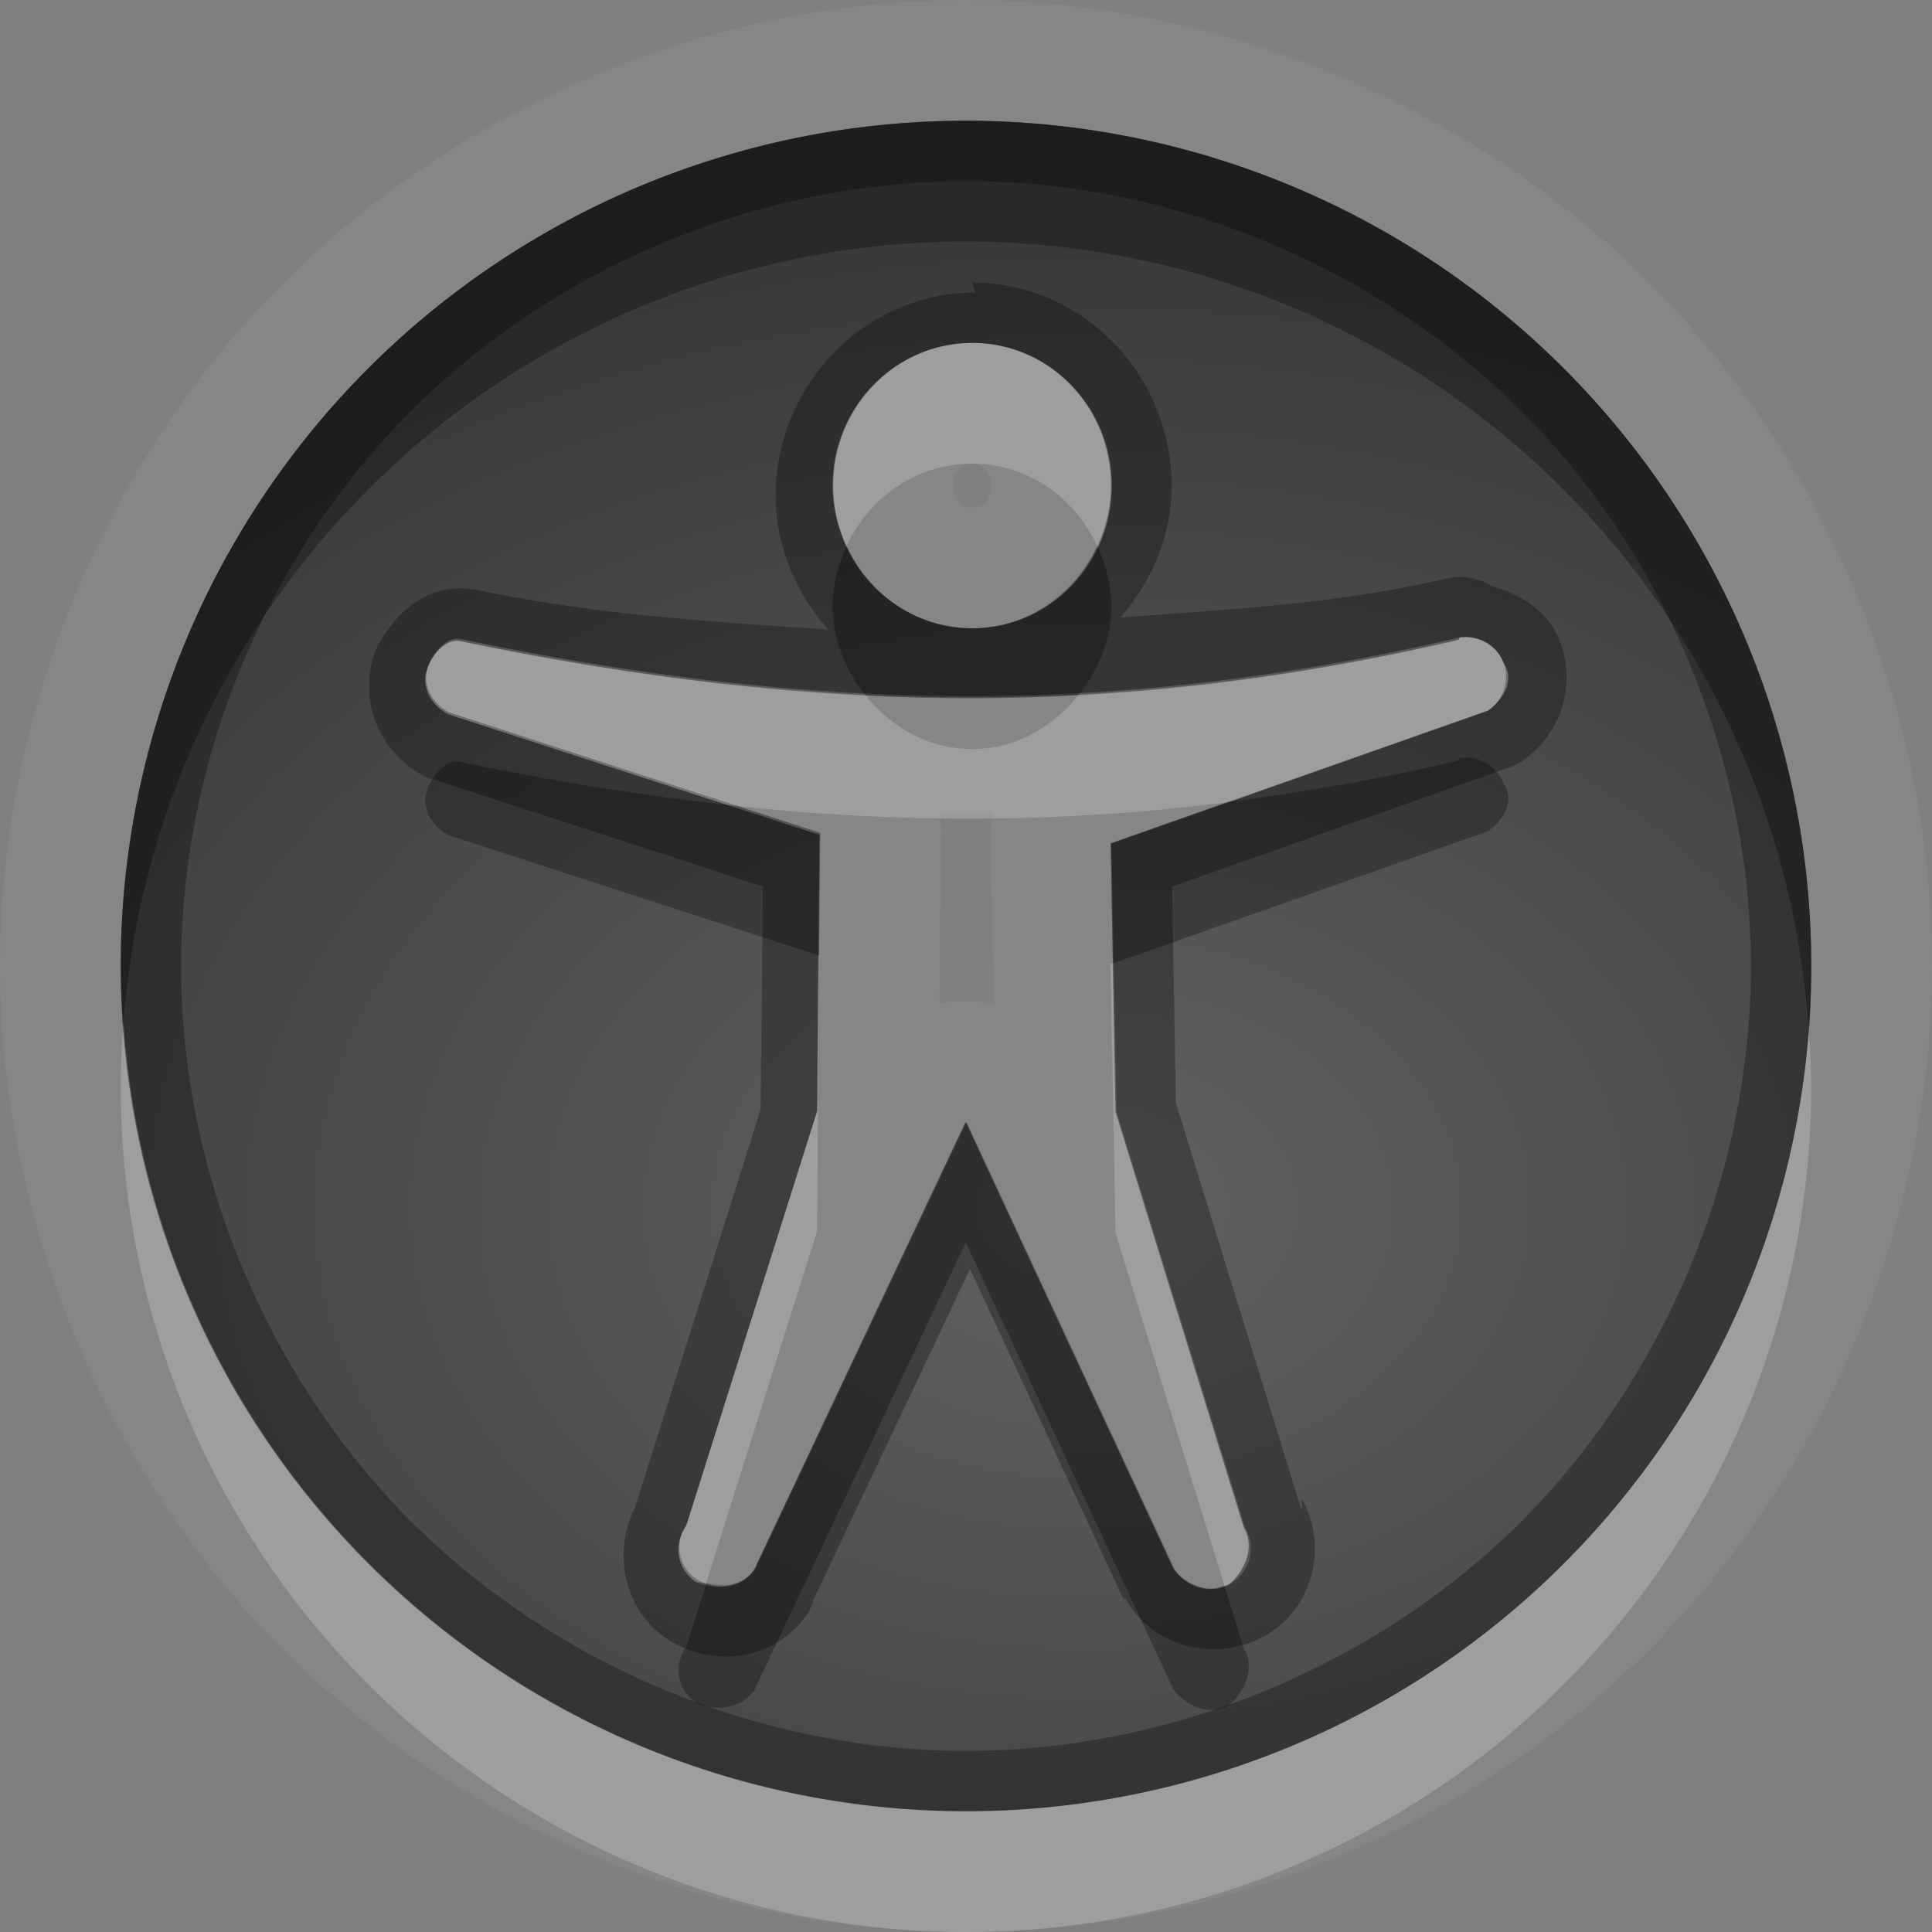 <?xml version="1.0" encoding="UTF-8"?>
<svg id="svg36" width="16" height="16" version="1.1" xmlns="http://www.w3.org/2000/svg" xmlns:cc="http://creativecommons.org/ns#" xmlns:dc="http://purl.org/dc/elements/1.1/" xmlns:rdf="http://www.w3.org/1999/02/22-rdf-syntax-ns#">
 <rect width="100%" height="100%" fill="#808080" stroke="none"/>
 <defs id="defs7">
  <radialGradient id="gr0" cx="9" cy="10" r="11" gradientTransform="matrix(1 0 0 .727 0 2.727)" gradientUnits="userSpaceOnUse">
   <stop id="stop2" stop-opacity=".235" offset="0"/>
   <stop id="stop4" stop-opacity=".549" offset="1"/>
  </radialGradient>
 </defs>
 <path id="path9" d="m8 0c-2.094 0-4.175 0.862-5.656 2.344-1.482 1.481-2.344 3.562-2.344 5.656 0 2.09 0.862 4.18 2.344 5.66 1.481 1.48 3.562 2.34 5.656 2.34 2.09 0 4.18-0.86 5.66-2.34s2.34-3.57 2.34-5.66c0-2.094-0.86-4.175-2.34-5.656-1.48-1.482-3.57-2.344-5.66-2.344zm0 1a7 7 0 0 1 7 7 7 7 0 0 1-7 7 7 7 0 0 1-7-7 7 7 0 0 1 7-7zm0.051 1.84c-0.638 0-1.156 0.529-1.156 1.181 0 0.653 0.518 1.182 1.156 1.182 0.637 0 1.15-0.529 1.15-1.182 0-0.652-0.513-1.181-1.15-1.181zm0 1c0.08 0 0.152 0.06 0.152 0.181 0 0.125-0.068 0.182-0.152 0.182-0.08 0-0.156-0.06-0.156-0.182 0-0.124 0.071-0.181 0.156-0.181zm4.039 1.437-0.01 0.022c-2.79 0.649-5.267 0.636-8.271 0.01-0.145-0.026-0.288 0.188-0.288 0.314-1e-3 0.126 0.08 0.233 0.192 0.293l3.072 0.998-0.019 2.291-1.084 3.435c-0.109 0.15-0.077 0.35 0.08 0.46 0.156 0.08 0.377 0.05 0.482-0.1l1.752-3.709 1.719 3.699c0.093 0.13 0.305 0.23 0.465 0.13 0.12-0.1 0.22-0.3 0.12-0.47l-1.062-3.443-0.041-2.223 3.123-1.099c0.13-0.088 0.23-0.255 0.13-0.399-0.05-0.139-0.2-0.229-0.36-0.209zm-4.309 1.455h0.451a1 1 0 0 0-0.029 0.27l0.029 1.312a1 1 0 0 0-0.451 0l0.012-1.414a1 1 0 0 0-0.012-0.168z" fill="#fff" opacity=".05"/>
 <path id="base" d="m8 1a7 7 0 0 0-7 7 7 7 0 0 0 7 7 7 7 0 0 0 7-7 7 7 0 0 0-7-7zm0.055 1.84c0.638 0 1.154 0.529 1.154 1.182 0 0.652-0.517 1.182-1.154 1.182s-1.154-0.529-1.154-1.182c0-0.652 0.517-1.182 1.154-1.182zm4.039 2.438v0.002c0.153-0.017 0.303 0.065 0.357 0.209 0.055 0.143-9.47e-4 0.31-0.127 0.398l-3.119 1.1 0.043 2.223 1.065 3.445c0.093 0.162 0.038 0.369-0.125 0.461-0.163 0.092-0.37 0.037-0.463-0.125l-1.719-3.697-1.752 3.703c-0.105 0.156-0.326 0.186-0.482 0.082-0.157-0.104-0.189-0.305-0.084-0.461l1.084-3.43 0.021-2.291-3.076-0.998c-0.112-0.059-0.189-0.167-0.188-0.293 0.002-0.126 0.139-0.34 0.285-0.314 3.003 0.626 5.481 0.639 8.279-0.014z" fill="url(#gr0)"/>
 <path id="path17" d="m8 1a7 7 0 0 0-7 7 7 7 0 0 0 7 7 7 7 0 0 0 7-7 7 7 0 0 0-7-7zm0 0.5c1.702 0 3.39 0.701 4.6 1.904 1.2 1.204 1.9 2.894 1.9 4.596s-0.7 3.39-1.9 4.6c-1.21 1.2-2.898 1.9-4.6 1.9s-3.392-0.7-4.596-1.9c-1.203-1.21-1.904-2.898-1.904-4.6s0.701-3.392 1.904-4.596c1.204-1.203 2.894-1.904 4.596-1.904zm0.051 0.84 0.027 0.082c-0.915 0-1.654 0.766-1.654 1.682 0 0.427 0.171 0.81 0.435 1.109-0.945-0.064-1.873-0.112-2.92-0.33a0.5 0.5 0 0 0-9e-3 0c-0.333-0.06-0.56 0.133-0.676 0.279-0.118 0.146-0.197 0.28-0.197 0.522-3e-3 0.332 0.202 0.609 0.455 0.742a0.5 0.5 0 0 0 0.08 0.029l2.726 0.887-0.019 1.847-1.061 3.361 0.061-0.13c-0.24 0.36-0.155 0.9 0.222 1.15 0.374 0.25 0.906 0.19 1.176-0.22a0.5 0.5 0 0 0 0.039-0.1l1.297-2.74 1.27 2.73a0.5 0.5 0 0 0 0.019 0c0.228 0.41 0.748 0.53 1.148 0.31 0.41-0.23 0.53-0.75 0.31-1.14v0.1l-1.042-3.377-0.031-1.791 2.783-0.983a0.5 0.5 0 0 0 0.12-0.058c0.31-0.219 0.45-0.618 0.31-0.987-0.1-0.26-0.33-0.392-0.57-0.462a0.5 0.5 0 0 0-0.37-0.061c-0.93 0.217-1.81 0.254-2.701 0.324 0.256-0.297 0.424-0.674 0.424-1.094 0-0.916-0.738-1.681-1.652-1.681zm0 0.5c0.637 0 1.15 0.529 1.15 1.181 0 0.653-0.513 1.182-1.15 1.182-0.638 0-1.156-0.529-1.156-1.182 0-0.652 0.518-1.181 1.156-1.181zm4.039 2.437c0.16-0.02 0.31 0.07 0.36 0.209 0.1 0.144 0 0.311-0.13 0.399l-3.123 1.099 0.041 2.223 1.062 3.443c0.1 0.17 0 0.37-0.12 0.47-0.16 0.1-0.372 0-0.465-0.13l-1.719-3.699-1.752 3.709c-0.105 0.15-0.326 0.18-0.482 0.1-0.157-0.11-0.189-0.31-0.08-0.46l1.084-3.435 0.019-2.291-3.072-0.998c-0.112-0.06-0.193-0.167-0.192-0.293 0-0.126 0.143-0.34 0.288-0.314 3.004 0.626 5.481 0.639 8.271-0.01l0.01-0.022z" opacity=".3"/>
 <path id="path24" d="m8.051 2.84c-0.638 0-1.156 0.529-1.156 1.181 0 0.182 0.046 0.347 0.117 0.5 0.185-0.4 0.577-0.681 1.039-0.681 0.461 0 0.851 0.281 1.035 0.681 0.071-0.153 0.115-0.319 0.115-0.5 0-0.652-0.513-1.181-1.15-1.181zm4.039 2.437-0.01 0.022c-1.08 0.251-2.113 0.399-3.148 0.455-0.211 0.267-0.519 0.449-0.881 0.449s-0.673-0.181-0.885-0.447c-1.072-0.053-2.173-0.201-3.357-0.447-0.145-0.026-0.288 0.188-0.288 0.314-1e-3 0.126 0.08 0.233 0.192 0.293l2.308 0.75c1.427 0.158 2.774 0.152 4.149-0.023l2.15-0.758c0.13-0.088 0.23-0.255 0.13-0.399-0.05-0.139-0.2-0.229-0.36-0.209zm-5.313 2.635-0.011 1.293-1.084 3.435c-0.109 0.15-0.077 0.35 0.08 0.46 0.025 0.01 0.057 0 0.086 0.01l0.918-2.91 0.019-2.286-8e-3 -2e-3zm2.438 0.067-0.018 5e-3 0.041 2.226 0.902 2.92c0.01 0 0.03 0 0.04-0.01 0.12-0.1 0.22-0.3 0.12-0.47l-1.062-3.443-0.023-1.228zm-8.192 0.48a7 7 0 0 0-0.023 0.541 7 7 0 0 0 7 7 7 7 0 0 0 7-7 7 7 0 0 0-0.02-0.459 7 7 0 0 1-6.98 6.459 7 7 0 0 1-6.977-6.541z" fill="#fff" opacity=".2"/>
 <path id="path31" d="m8 1a7 7 0 0 0-7 7 7 7 0 0 0 0.023 0.459 7 7 0 0 1 6.977-6.459 7 7 0 0 1 6.98 6.541 7 7 0 0 0 0.02-0.541 7 7 0 0 0-7-7zm-0.988 3.521c-0.071 0.153-0.117 0.321-0.117 0.5 0 0.283 0.11 0.532 0.271 0.735 0.595 0.029 1.182 0.029 1.768-2e-3 0.16-0.203 0.269-0.451 0.269-0.733 0-0.18-0.046-0.347-0.117-0.5-0.185 0.4-0.575 0.682-1.035 0.682-0.462 0-0.854-0.281-1.039-0.682zm5.078 1.756-0.01 0.022c-0.65 0.151-1.28 0.262-1.91 0.342l-0.971 0.343 0.018 0.995 3.103-1.094c0.13-0.088 0.23-0.255 0.13-0.399-0.05-0.139-0.2-0.229-0.36-0.209zm-8.281 0.032c-0.145-0.026-0.286 0.188-0.286 0.314-1e-3 0.126 0.078 0.233 0.19 0.293l3.066 0.996 8e-3 -0.998-0.764-0.248c-0.713-0.079-1.446-0.197-2.214-0.357zm4.189 2.982-1.752 3.709c-0.088 0.13-0.252 0.15-0.396 0.11l-0.166 0.53c-0.109 0.15-0.077 0.35 0.08 0.46 0.156 0.08 0.377 0.05 0.482-0.1l1.752-3.71 1.719 3.7c0.093 0.13 0.303 0.23 0.463 0.13 0.12-0.1 0.22-0.3 0.12-0.47l-0.16-0.52c-0.153 0.07-0.337-0.02-0.423-0.14l-1.719-3.699z" opacity=".3"/>
</svg>
